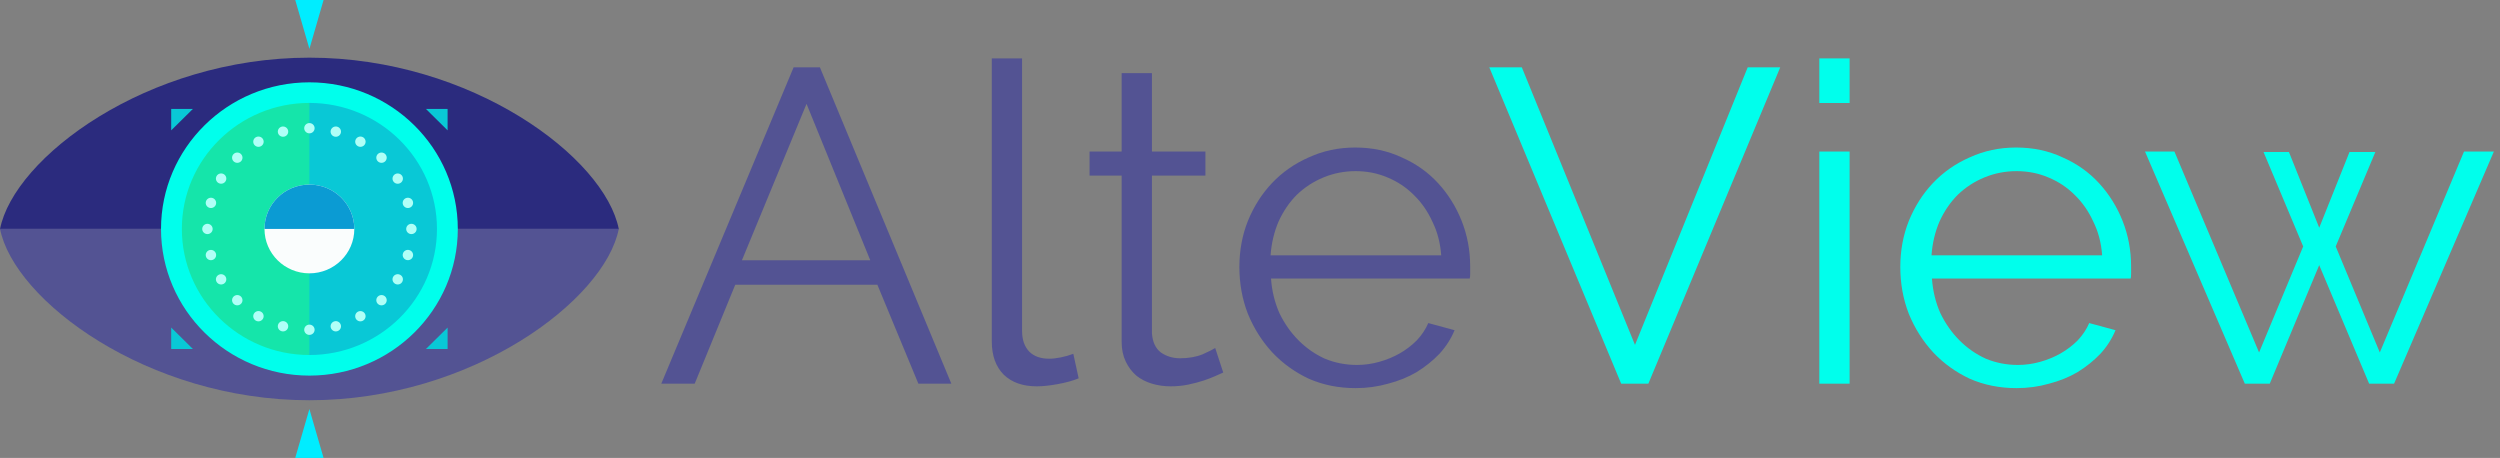 <svg width="202" height="37" viewBox="0 0 202 37" version="1.1" xmlns="http://www.w3.org/2000/svg" xmlns:xlink="http://www.w3.org/1999/xlink">
<rect x="0" y="0" width="202" height="37" fill="#808080" stroke="none"/>
<title>Group 9.2</title>
<desc>Created using Figma</desc>
<g id="Canvas" transform="translate(623 646)">
<g id="Group 9.2">
<g id="AlteView">
<use xlink:href="#path0_fill" transform="translate(-570 -649)" fill="#535393"/>
<use xlink:href="#path1_fill" transform="translate(-570 -649)" fill="#00FFEC"/>
</g>
<g id="bionic-contact-lens (1)">
<g id="Group">
<g id="Vector">
<use xlink:href="#path2_fill" transform="translate(-623 -641.341)" fill="#2B2B7E"/>
</g>
<g id="Vector">
<use xlink:href="#path3_fill" transform="translate(-622.999 -627.518)" fill="#535393"/>
</g>
<g id="Vector">
<use xlink:href="#path4_fill" transform="translate(-609.149 -638.516)" fill="#15E5AA"/>
</g>
<g id="Vector">
<use xlink:href="#path5_fill" transform="translate(-598 -638.517)" fill="#09C8D6"/>
</g>
<g id="Vector">
<use xlink:href="#path6_fill" transform="translate(-609.99 -639.348)" fill="#00FFEC"/>
</g>
<g id="Group">
<g id="Vector">
<use xlink:href="#path7_fill" transform="translate(-598.42 -636.056)" fill="#B0FFF7"/>
</g>
<g id="Vector">
<use xlink:href="#path8_fill" transform="translate(-598.42 -619.771)" fill="#B0FFF7"/>
</g>
<g id="Vector">
<use xlink:href="#path9_fill" transform="translate(-592.595 -633.675)" fill="#B0FFF7"/>
</g>
<g id="Vector">
<use xlink:href="#path10_fill" transform="translate(-604.249 -622.16)" fill="#B0FFF7"/>
</g>
<g id="Vector">
<use xlink:href="#path11_fill" transform="translate(-590.179 -627.917)" fill="#B0FFF7"/>
</g>
<g id="Vector">
<use xlink:href="#path12_fill" transform="translate(-606.66 -627.917)" fill="#B0FFF7"/>
</g>
<g id="Vector">
<use xlink:href="#path13_fill" transform="translate(-592.595 -622.16)" fill="#B0FFF7"/>
</g>
<g id="Vector">
<use xlink:href="#path14_fill" transform="translate(-604.249 -633.675)" fill="#B0FFF7"/>
</g>
<g id="Vector">
<use xlink:href="#path15_fill" transform="translate(-602.538 -634.967)" fill="#B0FFF7"/>
</g>
<g id="Vector">
<use xlink:href="#path16_fill" transform="translate(-594.301 -620.865)" fill="#B0FFF7"/>
</g>
<g id="Vector">
<use xlink:href="#path17_fill" transform="translate(-596.288 -635.78)" fill="#B0FFF7"/>
</g>
<g id="Vector">
<use xlink:href="#path18_fill" transform="translate(-600.553 -620.053)" fill="#B0FFF7"/>
</g>
<g id="Vector">
<use xlink:href="#path19_fill" transform="translate(-591.285 -631.984)" fill="#B0FFF7"/>
</g>
<g id="Vector">
<use xlink:href="#path20_fill" transform="translate(-605.555 -623.845)" fill="#B0FFF7"/>
</g>
<g id="Vector">
<use xlink:href="#path21_fill" transform="translate(-590.462 -625.81)" fill="#B0FFF7"/>
</g>
<g id="Vector">
<use xlink:href="#path22_fill" transform="translate(-606.378 -630.023)" fill="#B0FFF7"/>
</g>
<g id="Vector">
<use xlink:href="#path23_fill" transform="translate(-605.554 -631.986)" fill="#B0FFF7"/>
</g>
<g id="Vector">
<use xlink:href="#path24_fill" transform="translate(-591.286 -623.845)" fill="#B0FFF7"/>
</g>
<g id="Vector">
<use xlink:href="#path25_fill" transform="translate(-600.552 -635.78)" fill="#B0FFF7"/>
</g>
<g id="Vector">
<use xlink:href="#path26_fill" transform="translate(-596.288 -620.053)" fill="#B0FFF7"/>
</g>
<g id="Vector">
<use xlink:href="#path27_fill" transform="translate(-594.3 -634.967)" fill="#B0FFF7"/>
</g>
<g id="Vector">
<use xlink:href="#path28_fill" transform="translate(-602.538 -620.867)" fill="#B0FFF7"/>
</g>
<g id="Vector">
<use xlink:href="#path29_fill" transform="translate(-590.463 -630.023)" fill="#B0FFF7"/>
</g>
<g id="Vector">
<use xlink:href="#path30_fill" transform="translate(-606.377 -625.808)" fill="#B0FFF7"/>
</g>
</g>
<g id="Group">
<g id="Vector">
<use xlink:href="#path31_fill" transform="translate(-609.167 -637.199)" fill="#09C8D6"/>
</g>
<g id="Vector">
<use xlink:href="#path32_fill" transform="translate(-609.167 -619.533)" fill="#09C8D6"/>
</g>
<g id="Vector">
<use xlink:href="#path33_fill" transform="translate(-588.586 -619.531)" fill="#09C8D6"/>
</g>
<g id="Vector">
<use xlink:href="#path34_fill" transform="translate(-588.586 -637.199)" fill="#09C8D6"/>
</g>
</g>
<g id="Vector">
<use xlink:href="#path35_fill" transform="translate(-601.629 -631.086)" fill="#FAFDFD"/>
</g>
<g id="Vector">
<use xlink:href="#path36_fill" transform="translate(-601.629 -631.086)" fill="#0B9BD3"/>
</g>
<g id="Group">
<g id="Vector">
<use xlink:href="#path37_fill" transform="translate(-599.144 -646)" fill="#00EDFF"/>
</g>
<g id="Vector">
<use xlink:href="#path38_fill" transform="translate(-599.146 -612.95)" fill="#00EDFF"/>
</g>
</g>
</g>
</g>
</g>
</g>
<defs>
<path id="path0_fill" d="M 11.124 8.44L 13.248 8.44L 23.868 34L 21.204 34L 17.892 26.008L 6.408 26.008L 3.132 34L 0.432 34L 11.124 8.44ZM 17.316 24.028L 12.168 11.392L 6.948 24.028L 17.316 24.028ZM 27.136 7.72L 29.584 7.72L 29.584 29.752C 29.584 30.448 29.776 31 30.16 31.408C 30.544 31.792 31.084 31.984 31.78 31.984C 32.044 31.984 32.356 31.948 32.716 31.876C 33.076 31.804 33.412 31.708 33.724 31.588L 34.156 33.568C 33.7 33.76 33.136 33.916 32.464 34.036C 31.816 34.156 31.252 34.216 30.772 34.216C 29.644 34.216 28.756 33.904 28.108 33.28C 27.46 32.632 27.136 31.732 27.136 30.58L 27.136 7.72ZM 45.837 33.1C 45.693 33.172 45.477 33.268 45.189 33.388C 44.925 33.508 44.613 33.628 44.253 33.748C 43.893 33.868 43.485 33.976 43.029 34.072C 42.573 34.168 42.093 34.216 41.589 34.216C 41.061 34.216 40.557 34.144 40.077 34C 39.597 33.856 39.177 33.64 38.817 33.352C 38.457 33.04 38.169 32.656 37.953 32.2C 37.737 31.744 37.629 31.216 37.629 30.616L 37.629 17.188L 35.037 17.188L 35.037 15.244L 37.629 15.244L 37.629 8.908L 40.077 8.908L 40.077 15.244L 44.397 15.244L 44.397 17.188L 40.077 17.188L 40.077 29.932C 40.125 30.628 40.365 31.144 40.797 31.48C 41.253 31.792 41.769 31.948 42.345 31.948C 43.041 31.948 43.653 31.84 44.181 31.624C 44.709 31.384 45.045 31.216 45.189 31.12L 45.837 33.1ZM 56.538 34.36C 55.17 34.36 53.91 34.108 52.758 33.604C 51.63 33.076 50.646 32.368 49.806 31.48C 48.966 30.568 48.306 29.524 47.826 28.348C 47.37 27.172 47.142 25.912 47.142 24.568C 47.142 23.248 47.37 22.012 47.826 20.86C 48.306 19.684 48.954 18.664 49.77 17.8C 50.61 16.912 51.606 16.216 52.758 15.712C 53.91 15.184 55.158 14.92 56.502 14.92C 57.87 14.92 59.118 15.184 60.246 15.712C 61.398 16.216 62.382 16.912 63.198 17.8C 64.014 18.688 64.65 19.708 65.106 20.86C 65.562 22.012 65.79 23.236 65.79 24.532C 65.79 24.724 65.79 24.916 65.79 25.108C 65.79 25.3 65.778 25.432 65.754 25.504L 49.698 25.504C 49.77 26.512 49.998 27.448 50.382 28.312C 50.79 29.152 51.306 29.884 51.93 30.508C 52.554 31.132 53.262 31.624 54.054 31.984C 54.87 32.32 55.734 32.488 56.646 32.488C 57.246 32.488 57.846 32.404 58.446 32.236C 59.046 32.068 59.598 31.84 60.102 31.552C 60.606 31.264 61.062 30.916 61.47 30.508C 61.878 30.076 62.19 29.608 62.406 29.104L 64.53 29.68C 64.242 30.376 63.834 31.012 63.306 31.588C 62.778 32.14 62.166 32.632 61.47 33.064C 60.774 33.472 60.006 33.784 59.166 34C 58.326 34.24 57.45 34.36 56.538 34.36ZM 63.45 23.632C 63.378 22.624 63.138 21.712 62.73 20.896C 62.346 20.056 61.842 19.336 61.218 18.736C 60.618 18.136 59.91 17.668 59.094 17.332C 58.302 16.996 57.45 16.828 56.538 16.828C 55.626 16.828 54.762 16.996 53.946 17.332C 53.13 17.668 52.41 18.136 51.786 18.736C 51.186 19.336 50.694 20.056 50.31 20.896C 49.95 21.736 49.734 22.648 49.662 23.632L 63.45 23.632Z"/>
<path id="path1_fill" d="M 69.963 8.44L 79.107 30.868L 88.215 8.44L 90.843 8.44L 80.187 34L 77.991 34L 67.335 8.44L 69.963 8.44ZM 94.001 34L 94.001 15.244L 96.449 15.244L 96.449 34L 94.001 34ZM 94.001 11.32L 94.001 7.72L 96.449 7.72L 96.449 11.32L 94.001 11.32ZM 109.941 34.36C 108.573 34.36 107.313 34.108 106.161 33.604C 105.033 33.076 104.049 32.368 103.209 31.48C 102.369 30.568 101.709 29.524 101.229 28.348C 100.773 27.172 100.545 25.912 100.545 24.568C 100.545 23.248 100.773 22.012 101.229 20.86C 101.709 19.684 102.357 18.664 103.173 17.8C 104.013 16.912 105.009 16.216 106.161 15.712C 107.313 15.184 108.561 14.92 109.905 14.92C 111.273 14.92 112.521 15.184 113.649 15.712C 114.801 16.216 115.785 16.912 116.601 17.8C 117.417 18.688 118.053 19.708 118.509 20.86C 118.965 22.012 119.193 23.236 119.193 24.532C 119.193 24.724 119.193 24.916 119.193 25.108C 119.193 25.3 119.181 25.432 119.157 25.504L 103.101 25.504C 103.173 26.512 103.401 27.448 103.785 28.312C 104.193 29.152 104.709 29.884 105.333 30.508C 105.957 31.132 106.665 31.624 107.457 31.984C 108.273 32.32 109.137 32.488 110.049 32.488C 110.649 32.488 111.249 32.404 111.849 32.236C 112.449 32.068 113.001 31.84 113.505 31.552C 114.009 31.264 114.465 30.916 114.873 30.508C 115.281 30.076 115.593 29.608 115.809 29.104L 117.933 29.68C 117.645 30.376 117.237 31.012 116.709 31.588C 116.181 32.14 115.569 32.632 114.873 33.064C 114.177 33.472 113.409 33.784 112.569 34C 111.729 34.24 110.853 34.36 109.941 34.36ZM 116.853 23.632C 116.781 22.624 116.541 21.712 116.133 20.896C 115.749 20.056 115.245 19.336 114.621 18.736C 114.021 18.136 113.313 17.668 112.497 17.332C 111.705 16.996 110.853 16.828 109.941 16.828C 109.029 16.828 108.165 16.996 107.349 17.332C 106.533 17.668 105.813 18.136 105.189 18.736C 104.589 19.336 104.097 20.056 103.713 20.896C 103.353 21.736 103.137 22.648 103.065 23.632L 116.853 23.632ZM 146.093 15.244L 148.505 15.244L 140.441 34L 138.425 34L 134.393 24.424L 130.397 34L 128.381 34L 120.317 15.244L 122.693 15.244L 129.533 31.48L 133.097 22.912L 129.893 15.28L 131.945 15.28L 134.393 21.4L 136.841 15.28L 138.929 15.28L 135.725 22.912L 139.289 31.48L 146.093 15.244Z"/>
<path id="path2_fill" d="M 50 13.858C 48.878 8.084 38.118 -1.43565e-07 25 -1.43565e-07C 11.882 -1.43565e-07 1.122 8.085 0 13.858L 50 13.858Z"/>
<path id="path3_fill" d="M 3.76869e-11 4.78549e-07C 1.121 5.773 11.881 13.858 24.999 13.858C 38.117 13.858 48.877 5.773 49.999 4.78549e-07L 3.76869e-11 4.78549e-07Z"/>
<path id="path4_fill" d="M 11.148 22.033C 17.305 22.033 22.297 17.101 22.297 11.016C 22.297 4.932 17.305 0 11.148 0C 4.991 0 0 4.932 0 11.016C 0 17.101 4.991 22.033 11.148 22.033Z"/>
<path id="path5_fill" d="M -3.51106e-07 -5.98186e-07C 6.156 -5.98186e-07 11.148 4.932 11.148 11.017C 11.148 17.1 6.156 22.034 -3.51106e-07 22.034"/>
<path id="path6_fill" d="M 11.991 23.697C 5.379 23.697 7.38533e-07 18.382 7.38533e-07 11.848C 7.38533e-07 5.315 5.379 7.29787e-07 11.991 7.29787e-07C 18.602 7.29787e-07 23.981 5.315 23.981 11.848C 23.981 18.382 18.602 23.697 11.991 23.697ZM 11.991 1.664C 6.307 1.664 1.684 6.232 1.684 11.848C 1.684 17.465 6.307 22.033 11.991 22.033C 17.674 22.033 22.297 17.465 22.297 11.848C 22.297 6.232 17.674 1.664 11.991 1.664Z"/>
<path id="path7_fill" d="M 0.42 0.831C 0.652 0.831 0.841 0.645 0.841 0.415C 0.841 0.186 0.652 0 0.42 0C 0.188 0 0 0.186 0 0.415C 0 0.645 0.188 0.831 0.42 0.831Z"/>
<path id="path8_fill" d="M 0.42 0.831C 0.652 0.831 0.841 0.645 0.841 0.415C 0.841 0.186 0.652 0 0.42 0C 0.188 0 0 0.186 0 0.415C 0 0.645 0.188 0.831 0.42 0.831Z"/>
<path id="path9_fill" d="M 0.421 0.832C 0.654 0.832 0.842 0.646 0.842 0.416C 0.842 0.186 0.654 0 0.421 0C 0.189 0 0 0.186 0 0.416C 0 0.646 0.189 0.832 0.421 0.832Z"/>
<path id="path10_fill" d="M 0.421 0.832C 0.654 0.832 0.842 0.646 0.842 0.416C 0.842 0.186 0.654 0 0.421 0C 0.189 0 0 0.186 0 0.416C 0 0.646 0.189 0.832 0.421 0.832Z"/>
<path id="path11_fill" d="M 0.421 0.832C 0.654 0.832 0.842 0.646 0.842 0.416C 0.842 0.186 0.654 0 0.421 0C 0.189 0 0 0.186 0 0.416C 0 0.646 0.189 0.832 0.421 0.832Z"/>
<path id="path12_fill" d="M 0.423 0.832C 0.188 0.832 0.001 0.646 2.17928e-07 0.417C 0.001 0.186 0.188 0.002 0.422 6.69968e-07C 0.652 0.002 0.842 0.186 0.843 0.417C 0.843 0.645 0.652 0.832 0.423 0.832Z"/>
<path id="path13_fill" d="M 0.124 0.711C -0.041 0.548 -0.041 0.284 0.124 0.122C 0.288 -0.041 0.555 -0.04 0.719 0.121C 0.883 0.285 0.883 0.546 0.719 0.711C 0.555 0.872 0.288 0.873 0.124 0.711Z"/>
<path id="path14_fill" d="M 0.421 0.832C 0.654 0.832 0.842 0.646 0.842 0.416C 0.842 0.186 0.654 0 0.421 0C 0.189 0 0 0.186 0 0.416C 0 0.646 0.189 0.832 0.421 0.832Z"/>
<path id="path15_fill" d="M 0.421 0.832C 0.654 0.832 0.842 0.646 0.842 0.416C 0.842 0.186 0.654 0 0.421 0C 0.189 0 0 0.186 0 0.416C 0 0.646 0.189 0.832 0.421 0.832Z"/>
<path id="path16_fill" d="M 0.42 0.831C 0.652 0.831 0.841 0.645 0.841 0.415C 0.841 0.186 0.652 0 0.42 0C 0.188 0 0 0.186 0 0.415C 0 0.645 0.188 0.831 0.42 0.831Z"/>
<path id="path17_fill" d="M 0.827 0.523C 0.767 0.745 0.537 0.878 0.313 0.817C 0.087 0.757 -0.045 0.53 0.014 0.308C 0.077 0.087 0.305 -0.045 0.53 0.014C 0.753 0.074 0.888 0.301 0.827 0.523Z"/>
<path id="path18_fill" d="M 0.421 0.832C 0.654 0.832 0.842 0.646 0.842 0.416C 0.842 0.186 0.654 0 0.421 0C 0.189 0 0 0.186 0 0.416C 0 0.646 0.189 0.832 0.421 0.832Z"/>
<path id="path19_fill" d="M 0.42 0.831C 0.652 0.831 0.841 0.645 0.841 0.415C 0.841 0.186 0.652 0 0.42 0C 0.188 0 0 0.186 0 0.415C 0 0.645 0.188 0.831 0.42 0.831Z"/>
<path id="path20_fill" d="M 0.633 0.775C 0.429 0.89 0.173 0.822 0.057 0.624C -0.06 0.424 0.009 0.171 0.211 0.055C 0.411 -0.058 0.669 0.008 0.785 0.207C 0.9 0.405 0.832 0.661 0.633 0.775Z"/>
<path id="path21_fill" d="M 0.311 0.818C 0.088 0.758 -0.047 0.53 0.015 0.31C 0.075 0.086 0.304 -0.045 0.528 0.014C 0.754 0.074 0.886 0.301 0.827 0.524C 0.766 0.745 0.537 0.878 0.311 0.818Z"/>
<path id="path22_fill" d="M 0.313 0.818C 0.088 0.758 -0.045 0.531 0.014 0.308C 0.077 0.086 0.306 -0.045 0.53 0.014C 0.753 0.074 0.888 0.301 0.829 0.524C 0.77 0.745 0.537 0.877 0.313 0.818Z"/>
<path id="path23_fill" d="M 0.632 0.056C 0.831 0.169 0.902 0.426 0.783 0.624C 0.669 0.822 0.409 0.89 0.21 0.775C 0.008 0.66 -0.059 0.406 0.056 0.208C 0.172 0.009 0.428 -0.059 0.632 0.056Z"/>
<path id="path24_fill" d="M 0.631 0.056C 0.836 0.17 0.902 0.425 0.785 0.623C 0.67 0.823 0.413 0.891 0.211 0.775C 0.01 0.662 -0.06 0.405 0.056 0.207C 0.174 0.009 0.431 -0.059 0.631 0.056Z"/>
<path id="path25_fill" d="M 0.827 0.308C 0.887 0.531 0.755 0.759 0.531 0.816C 0.304 0.877 0.074 0.745 0.013 0.523C -0.044 0.3 0.087 0.074 0.311 0.014C 0.535 -0.045 0.767 0.086 0.827 0.308Z"/>
<path id="path26_fill" d="M 0.827 0.308C 0.89 0.53 0.755 0.757 0.53 0.818C 0.306 0.877 0.077 0.746 0.014 0.523C -0.045 0.302 0.088 0.075 0.313 0.015C 0.537 -0.046 0.766 0.087 0.827 0.308Z"/>
<path id="path27_fill" d="M 0.785 0.624C 0.671 0.822 0.411 0.892 0.21 0.775C 0.008 0.661 -0.06 0.406 0.057 0.208C 0.174 0.009 0.429 -0.059 0.632 0.055C 0.831 0.171 0.902 0.424 0.785 0.624Z"/>
<path id="path28_fill" d="M 0.785 0.622C 0.669 0.823 0.41 0.89 0.21 0.777C 0.008 0.661 -0.059 0.408 0.056 0.208C 0.173 0.01 0.43 -0.059 0.631 0.055C 0.831 0.169 0.901 0.426 0.785 0.622Z"/>
<path id="path29_fill" d="M 0.421 0.832C 0.654 0.832 0.842 0.646 0.842 0.416C 0.842 0.186 0.654 0 0.421 0C 0.189 0 0 0.186 0 0.416C 0 0.646 0.189 0.832 0.421 0.832Z"/>
<path id="path30_fill" d="M 0.42 0.831C 0.652 0.831 0.841 0.645 0.841 0.415C 0.841 0.186 0.652 0 0.42 0C 0.188 0 0 0.186 0 0.415C 0 0.645 0.188 0.831 0.42 0.831Z"/>
<path id="path31_fill" d="M 4.96391e-07 1.731L 4.96391e-07 -6.81932e-07L 1.753 -6.81932e-07"/>
<path id="path32_fill" d="M 1.753 1.732L 4.96391e-07 1.732L 4.96391e-07 1.29208e-06"/>
<path id="path33_fill" d="M 1.752 4.30694e-07L 1.752 1.731L -7.5064e-07 1.731"/>
<path id="path34_fill" d="M -7.5064e-07 -6.81932e-07L 1.752 -6.81932e-07L 1.752 1.732"/>
<path id="path35_fill" d="M 3.629 7.172C 5.633 7.172 7.258 5.566 7.258 3.586C 7.258 1.605 5.633 0 3.629 0C 1.625 0 0 1.605 0 3.586C 0 5.566 1.625 7.172 3.629 7.172Z"/>
<path id="path36_fill" d="M 0 3.586C 0 1.606 1.624 0 3.629 0C 5.633 0 7.258 1.605 7.258 3.586"/>
<path id="path37_fill" d="M -1.21071e-07 -2.09365e-08L 1.145 3.949L 2.289 -2.09365e-08L -1.21071e-07 -2.09365e-08Z"/>
<path id="path38_fill" d="M 2.29 3.949L 1.145 9.57097e-08L -3.26892e-07 3.949L 2.29 3.949Z"/>
</defs>
</svg>
